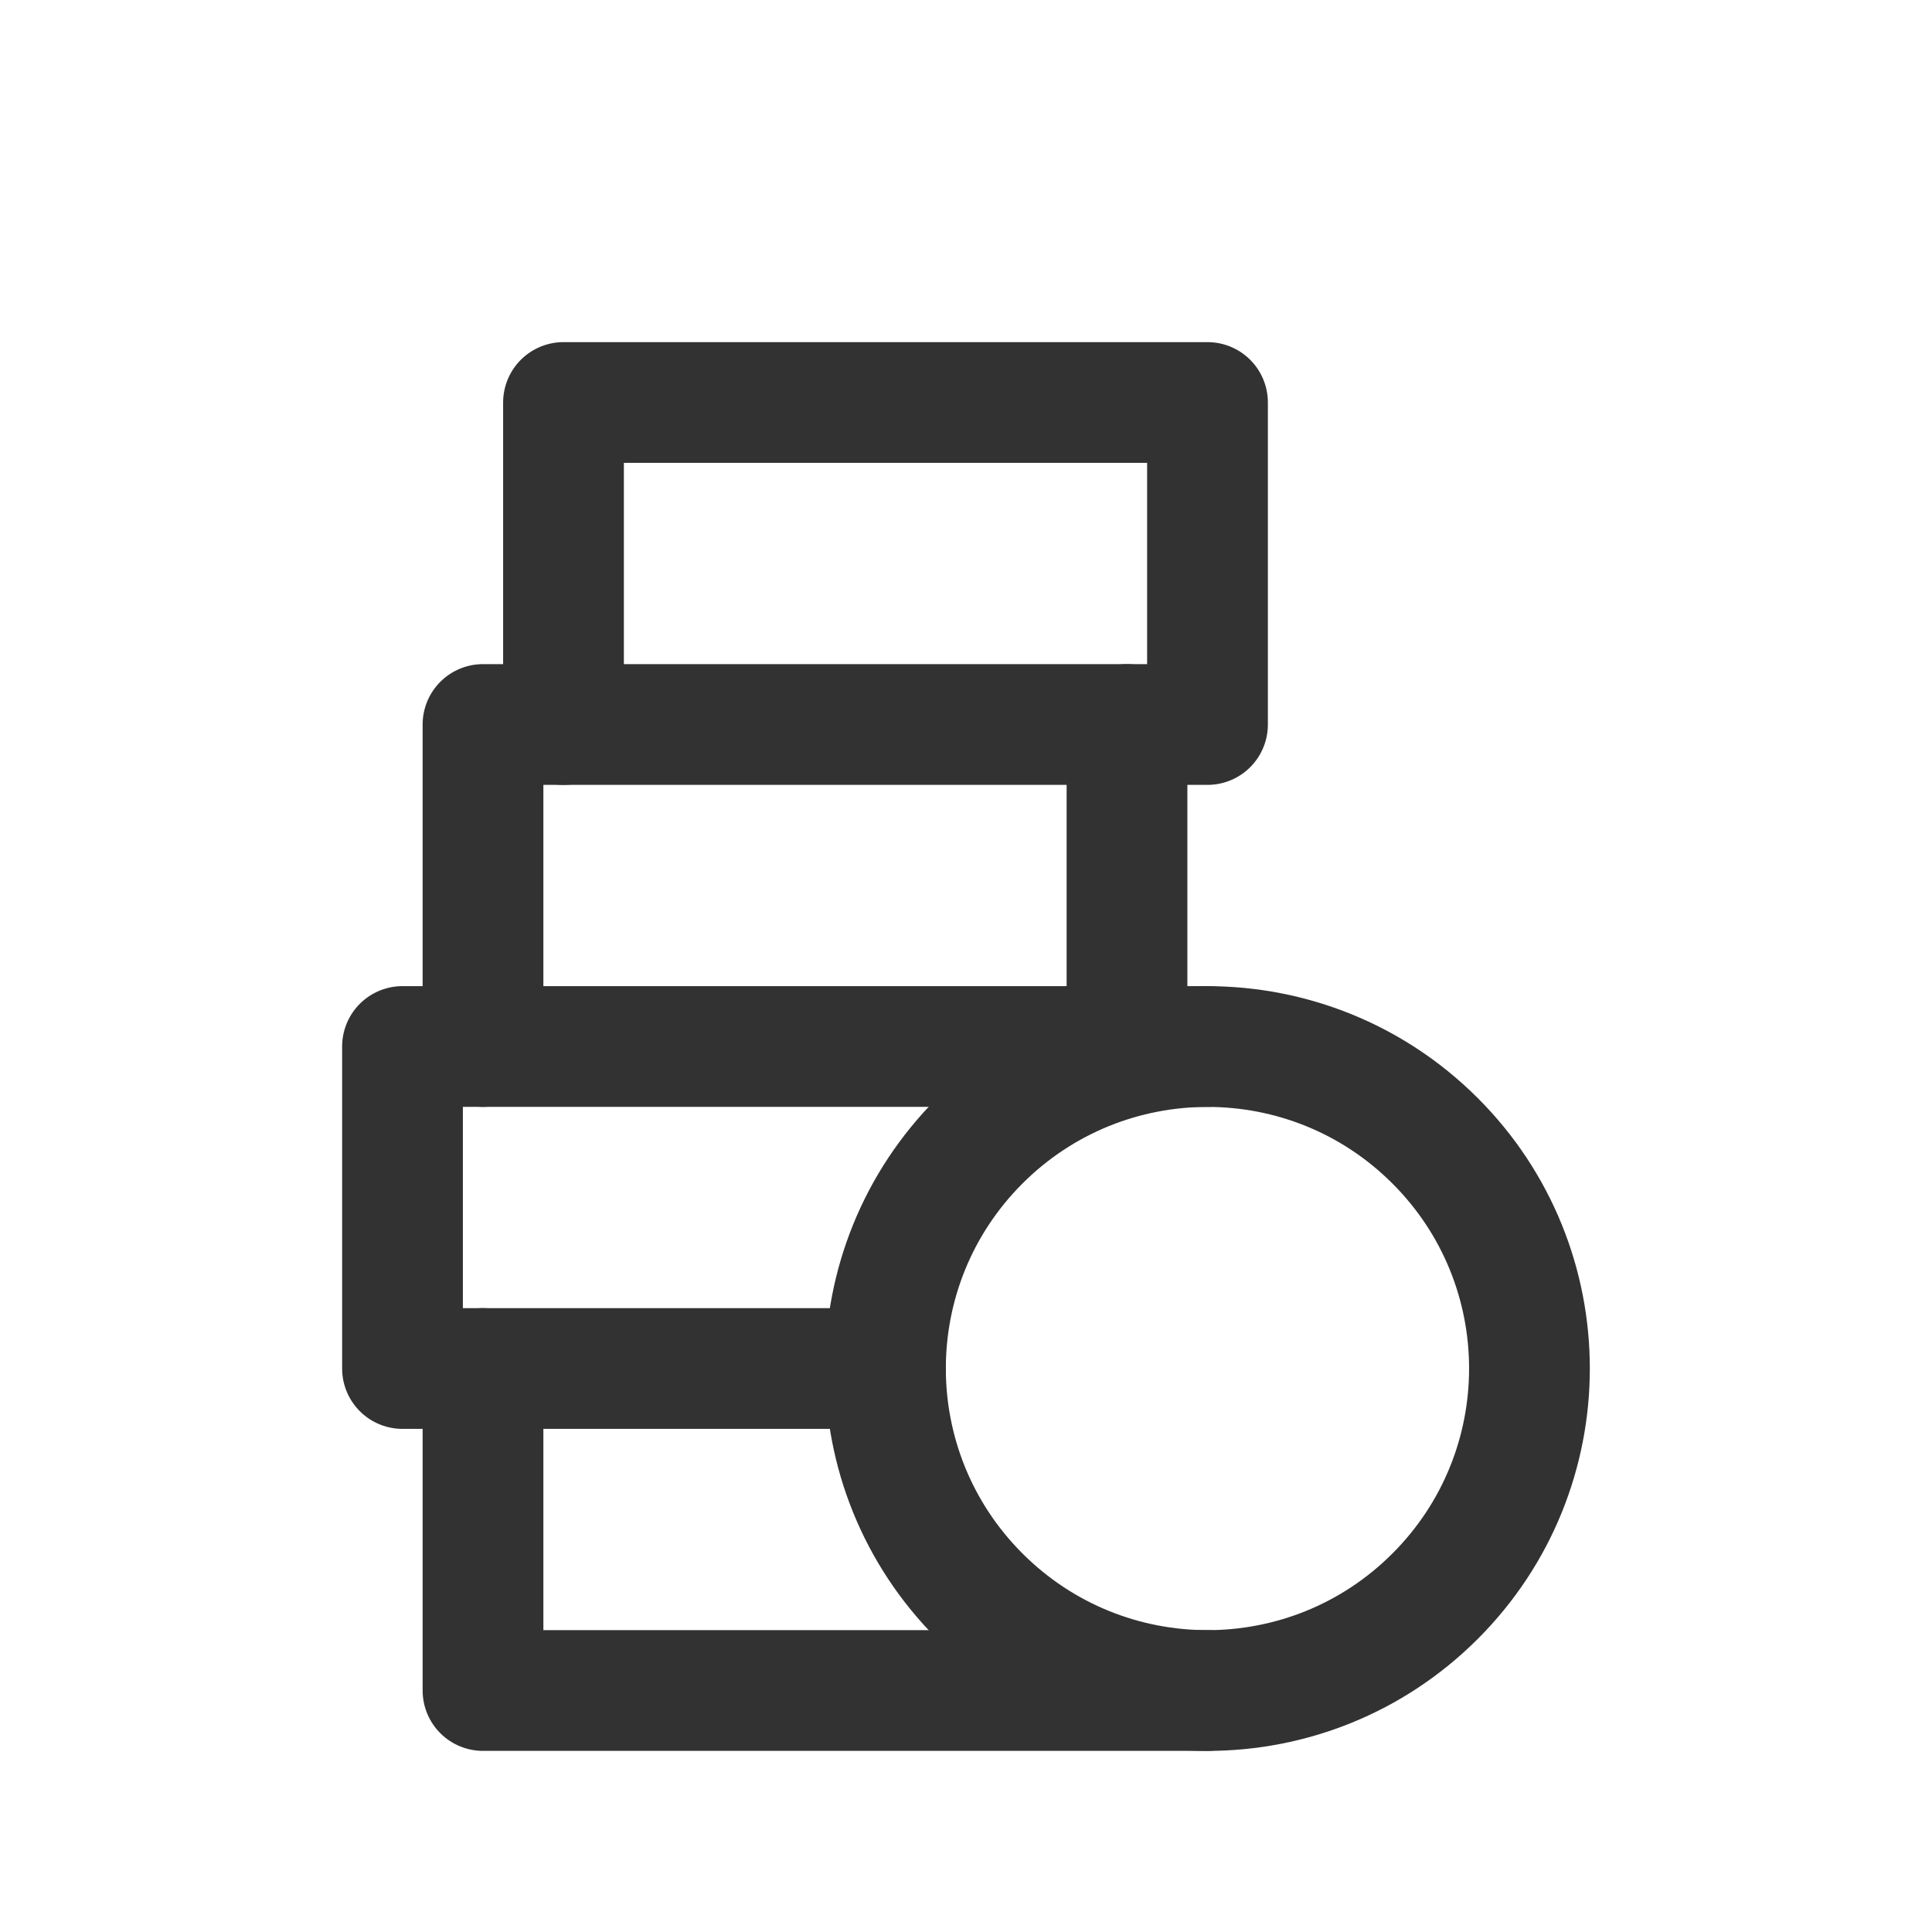 <svg width="24" height="24" viewBox="0 0 24 24" fill="none" xmlns="http://www.w3.org/2000/svg">
<path d="M6 13V9H14V13" stroke="#323232" stroke-width="1.5" stroke-linecap="round" stroke-linejoin="round"/>
<path d="M14 9H15V5H7V9" stroke="#323232" stroke-width="1.5" stroke-linecap="round" stroke-linejoin="round"/>
<path d="M17.828 14.172C19.39 15.734 19.39 18.266 17.828 19.828C16.266 21.391 13.734 21.391 12.171 19.828C10.609 18.266 10.609 15.734 12.171 14.172C13.734 12.61 16.266 12.61 17.828 14.172" stroke="#323232" stroke-width="1.5" stroke-linecap="round" stroke-linejoin="round"/>
<path d="M6 17V21H15" stroke="#323232" stroke-width="1.5" stroke-linecap="round" stroke-linejoin="round"/>
<path d="M15 13H5V17H11" stroke="#323232" stroke-width="1.5" stroke-linecap="round" stroke-linejoin="round"/>
</svg>
